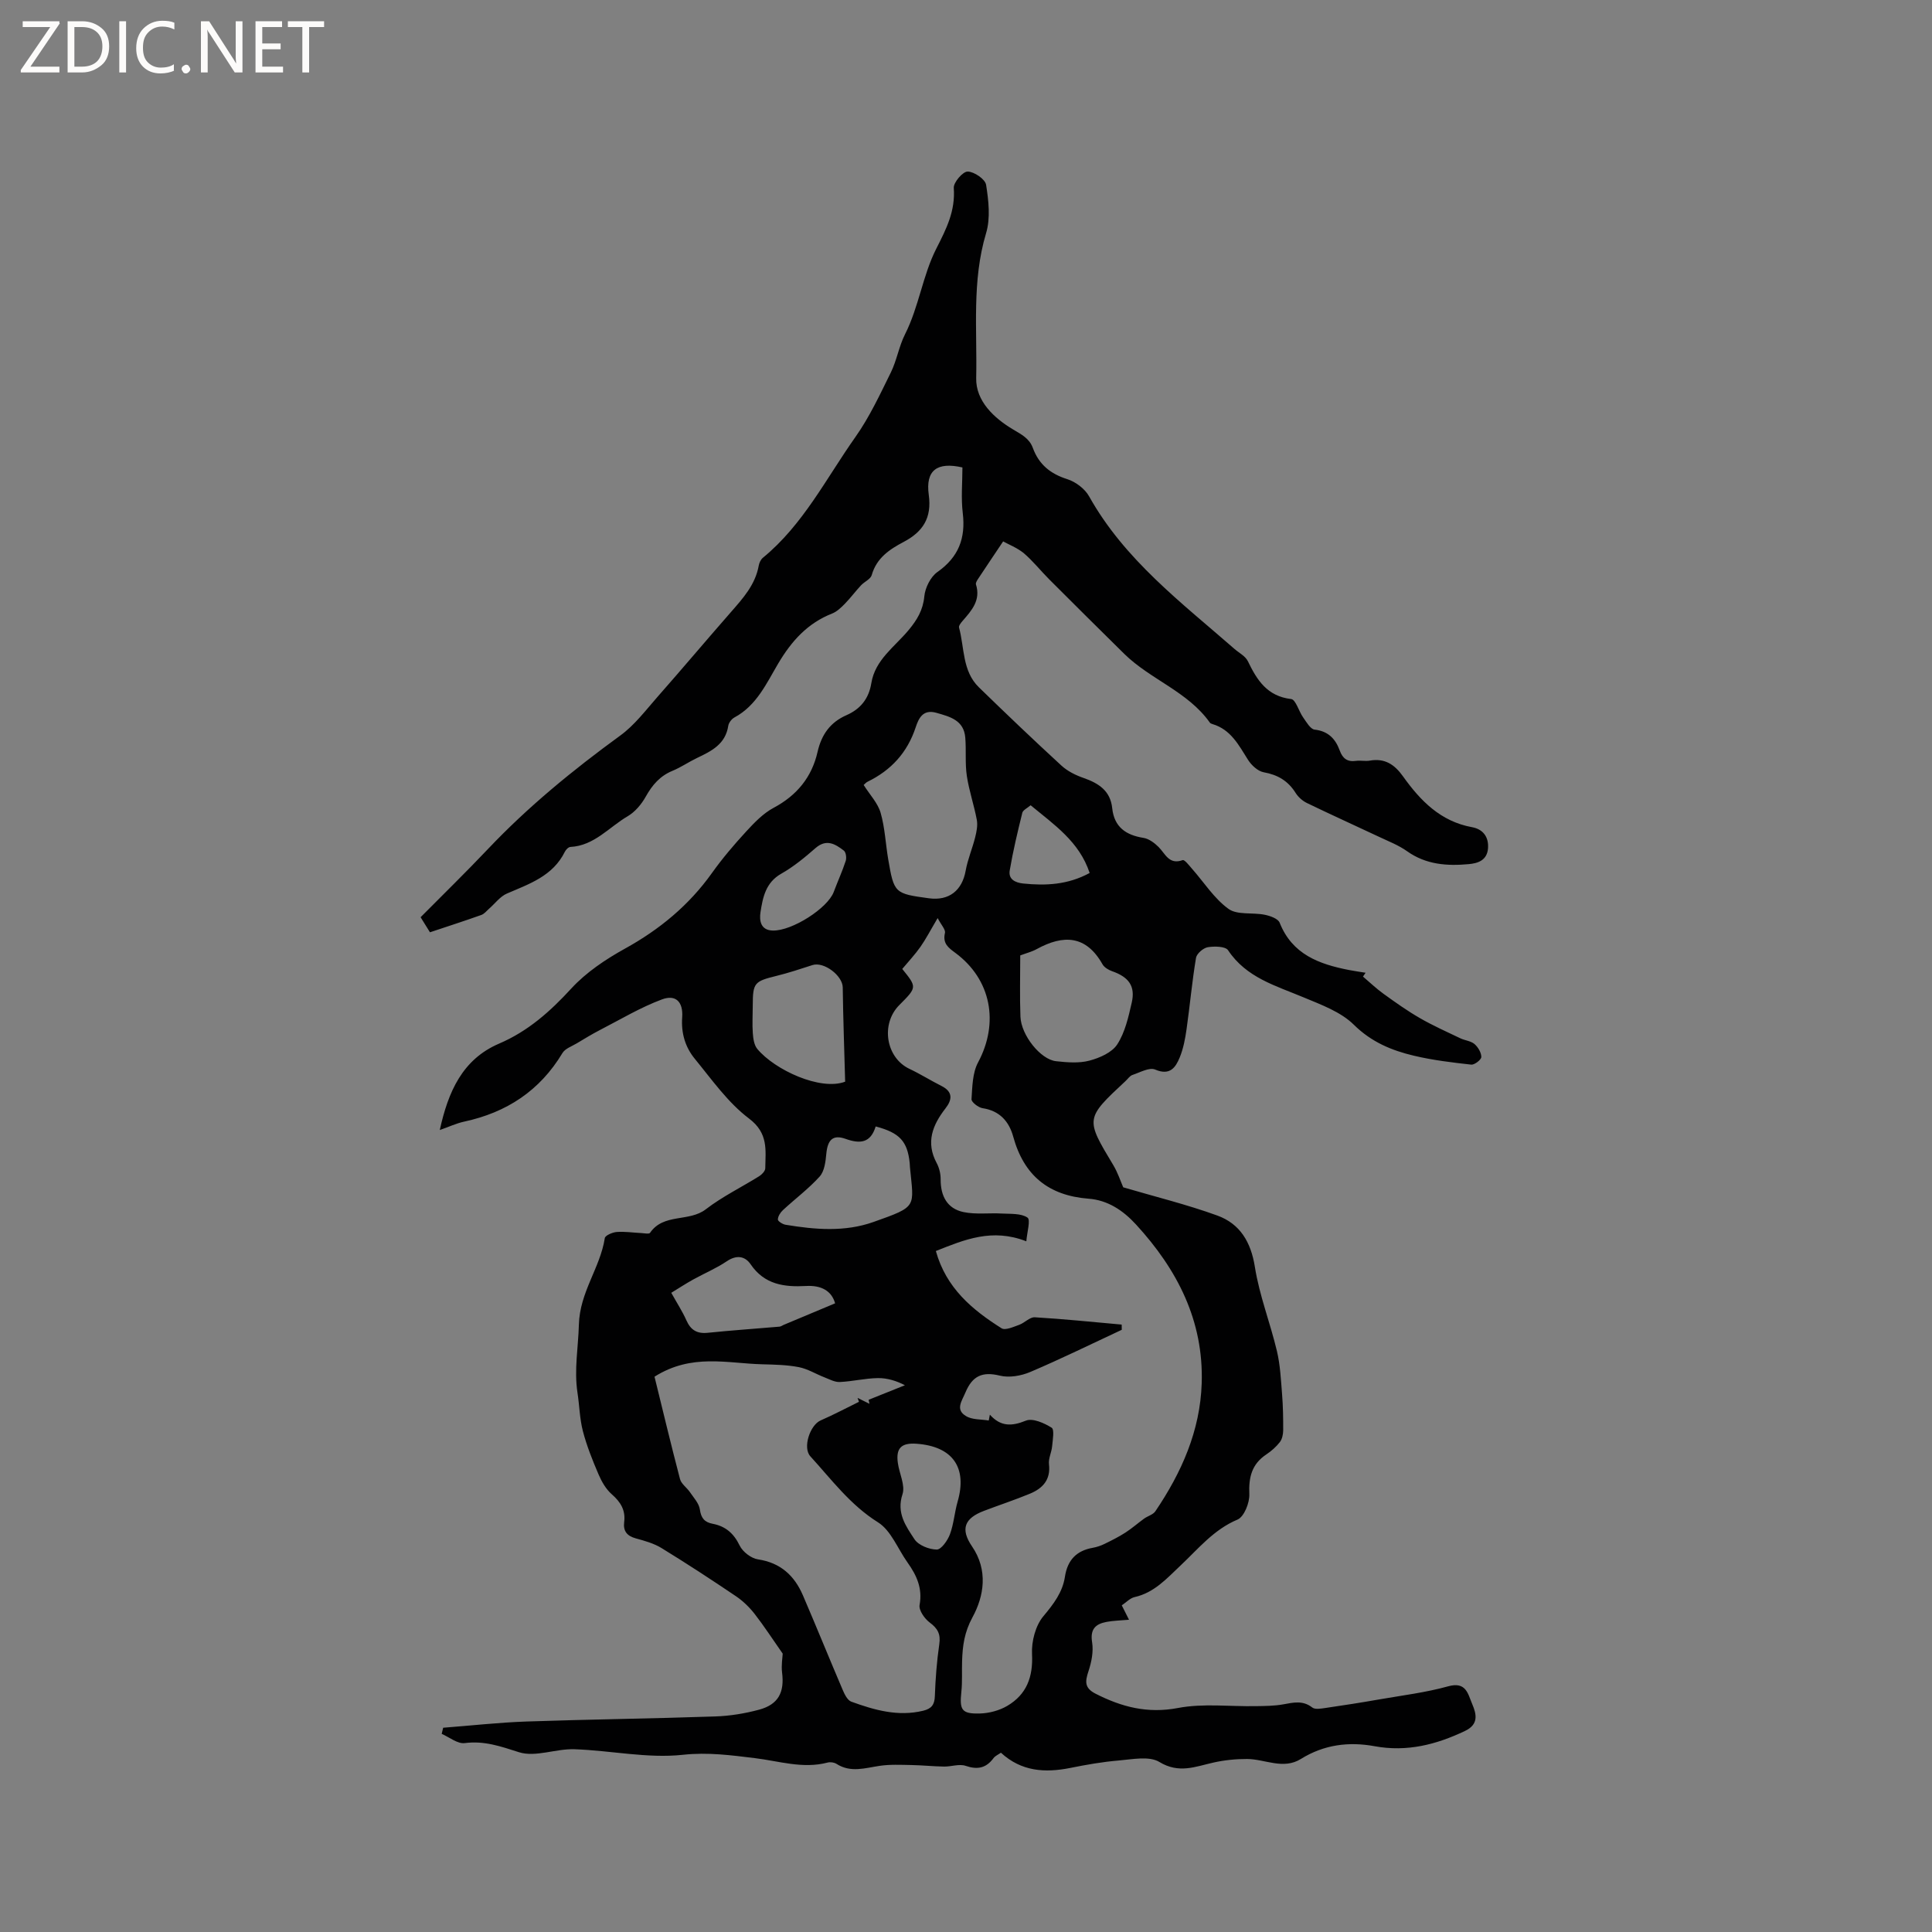 <svg enable-background="new 0 0 400 400" viewBox="0 0 400 400" xmlns="http://www.w3.org/2000/svg"><rect x="0" y="0" width="400" height="400" fill="#808080" stroke="none"/><g fill="#fcfbfa"><path d="m12.4 4.8-6.1 9h6v1.2h-8v-.5l6.1-8.9h-5.7v-1.2h7.6v.4z"/><path d="m14 15v-10.6h3c1.6 0 2.9.5 4 1.4s1.6 2.2 1.6 3.8-.5 3-1.6 3.9-2.4 1.5-4 1.5zm1.4-9.4v8.2h1.6c1.3 0 2.4-.4 3.1-1.1s1.1-1.8 1.1-3.1-.4-2.3-1.2-3-1.8-1-3.1-1z"/><path d="m26.1 4.4v10.6h-1.4v-10.6z"/><path d="m36.1 14.6c-.8.4-1.8.6-2.9.6-1.5 0-2.7-.5-3.6-1.4s-1.4-2.2-1.4-3.8c0-1.7.5-3.1 1.5-4.1s2.3-1.6 3.9-1.6c1 0 1.8.1 2.5.4v1.4c-.8-.4-1.6-.6-2.5-.6-1.2 0-2.1.4-2.9 1.2s-1.1 1.8-1.1 3.2c0 1.3.3 2.3 1 3s1.6 1.1 2.7 1.1c1 0 2-.2 2.7-.7v1.3z"/><path d="m37.6 14.3c0-.2.1-.5.3-.6s.4-.3.6-.3c.3 0 .5.1.6.3s.3.4.3.6-.1.4-.3.6-.4.3-.6.3c-.3 0-.5-.1-.6-.3s-.3-.4-.3-.6z"/><path d="m50.2 15h-1.6l-5.3-8.2c-.2-.2-.3-.5-.4-.7 0 .2.1.7.1 1.5v7.4h-1.4v-10.6h1.7l5.2 8.1c.2.4.4.6.4.7 0-.3-.1-.8-.1-1.5v-7.3h1.4z"/><path d="m58.6 15h-5.7v-10.6h5.5v1.2h-4.1v3.4h3.8v1.2h-3.8v3.6h4.3z"/><path d="m67.1 5.6h-3.1v9.4h-1.4v-9.4h-3v-1.2h7.5z"/></g><path d="m207.69 112.09c-2.07 3.09-3.65 5.43-5.2 7.78-.22.33-.52.82-.43 1.12 1.04 3.28-.89 5.41-2.79 7.59-.33.38-.81.98-.71 1.35 1.14 4.2.65 9 4.11 12.37 5.62 5.47 11.3 10.89 17.08 16.2 1.27 1.17 2.97 2.01 4.62 2.58 3.11 1.09 5.52 2.65 5.9 6.23.41 3.92 2.82 5.59 6.5 6.17 1.11.18 2.25 1.04 3.09 1.87 1.42 1.41 2.15 3.75 5 2.73.39-.14 1.33 1.1 1.93 1.78 2.49 2.82 4.58 6.16 7.55 8.31 1.82 1.32 4.99.71 7.5 1.22 1.13.23 2.77.8 3.1 1.65 2.61 6.58 8.18 8.58 14.35 9.79 1.14.22 2.29.38 3.44.57-.18.26-.36.53-.54.79 1.41 1.19 2.74 2.48 4.23 3.55 2.45 1.77 4.92 3.53 7.54 5.04 2.7 1.56 5.57 2.84 8.39 4.19.95.45 2.16.54 2.92 1.18.74.64 1.42 1.77 1.42 2.69 0 .56-1.41 1.65-2.08 1.58-3.97-.44-7.97-.92-11.85-1.84-4.62-1.09-8.81-2.82-12.45-6.41-2.72-2.69-6.79-4.16-10.45-5.69-5.75-2.41-11.82-4.06-15.6-9.74-.54-.82-2.83-.86-4.2-.63-.94.16-2.29 1.32-2.44 2.21-.82 4.9-1.26 9.87-1.96 14.79-.28 1.97-.66 3.99-1.41 5.82-.87 2.11-2.04 3.81-5.09 2.51-1.2-.51-3.15.6-4.7 1.12-.55.18-.95.82-1.42 1.25-8.37 7.8-8.34 7.78-2.55 17.41.94 1.57 1.52 3.36 2.06 4.6 6.54 1.93 13.13 3.54 19.47 5.84 4.69 1.7 6.97 5.46 7.79 10.65.93 5.89 3.17 11.56 4.56 17.4.69 2.91.83 5.96 1.07 8.95.2 2.49.24 4.99.23 7.49-.01.82-.21 1.8-.69 2.42-.77.99-1.76 1.86-2.81 2.56-3 2-3.66 4.7-3.51 8.2.08 1.79-1.08 4.7-2.44 5.28-4.93 2.07-8.11 6.04-11.78 9.49-2.85 2.68-5.44 5.64-9.53 6.56-.94.21-1.73 1.09-2.66 1.71.51 1.01.9 1.8 1.5 2.98-1.79.16-3.25.18-4.66.45-2.28.43-3.42 1.5-2.98 4.22.31 1.93-.13 4.12-.76 6.01-.7 2.11-.84 3.45 1.47 4.63 5.42 2.76 10.76 4.16 17.07 2.96 5.21-.99 10.75-.28 16.14-.38 1.88-.03 3.8-.04 5.64-.37 2.11-.38 4.06-.88 6.02.65.57.45 1.77.23 2.65.11 3.76-.55 7.51-1.13 11.25-1.79 4.77-.83 9.61-1.42 14.25-2.71 3.72-1.03 4.07 1.58 4.96 3.66.91 2.12 1.38 4.22-1.48 5.58-5.95 2.84-12.04 4.39-18.69 3.17-5.37-.99-10.52-.34-15.29 2.63-3.66 2.28-7.43.03-11.14.01-2.33-.01-4.7.23-6.97.74-3.75.84-7.14 2.34-11.19-.12-2.1-1.28-5.58-.55-8.4-.31-3.37.28-6.72.87-10.04 1.54-5.24 1.05-10.13.75-14.37-3.15-.57.4-1.19.66-1.53 1.12-1.53 2.07-3.31 2.44-5.77 1.6-1.32-.45-2.97.17-4.47.15-2.27-.04-4.54-.28-6.82-.32-2.18-.04-4.39-.15-6.53.17-3.03.45-5.99 1.47-8.92-.41-.49-.31-1.29-.42-1.85-.27-5.13 1.35-10.08-.32-15.07-.92-4.95-.6-9.68-1.25-14.87-.69-7.36.8-14.97-.9-22.48-1.15-3.84-.13-8.06 1.7-11.46.62-3.79-1.21-7.19-2.42-11.25-1.89-1.48.19-3.17-1.22-4.76-1.91.1-.42.2-.85.3-1.27 5.76-.44 11.51-1.09 17.27-1.29 13.02-.45 26.06-.6 39.08-1.05 3.04-.1 6.13-.61 9.07-1.4 3.99-1.08 5.27-3.6 4.75-7.69-.19-1.53.1-3.13.13-3.91-2.15-3.07-3.88-5.75-5.83-8.25-1.09-1.39-2.42-2.68-3.88-3.66-5.05-3.41-10.16-6.75-15.36-9.94-1.59-.98-3.5-1.51-5.33-2.01-1.85-.5-2.66-1.53-2.42-3.4.31-2.44-.74-4.14-2.57-5.74-1.2-1.05-2.1-2.62-2.74-4.12-1.25-2.91-2.44-5.89-3.24-8.95-.67-2.58-.71-5.31-1.12-7.96-.72-4.74.17-9.43.29-14.07.18-6.78 4.41-11.75 5.37-17.94.09-.55 1.58-1.19 2.45-1.26 1.67-.13 3.38.14 5.07.22.63.03 1.64.25 1.84-.04 2.8-4.11 8.06-2.19 11.55-4.88 3.42-2.63 7.38-4.56 11.07-6.86.55-.35 1.23-1.07 1.24-1.62.05-3.76.69-7.25-3.35-10.3-4.38-3.3-7.71-8.07-11.25-12.39-1.97-2.4-2.84-5.31-2.6-8.59.22-3.17-1.32-4.76-4.17-3.7-4.47 1.66-8.62 4.16-12.89 6.36-1.63.84-3.19 1.8-4.76 2.74-1.03.62-2.41 1.08-2.97 2.01-4.68 7.8-11.56 12.31-20.35 14.2-1.62.35-3.15 1.08-5.05 1.74 1.74-7.9 4.66-14.62 12.28-17.89 6-2.57 10.58-6.65 14.95-11.41 3.07-3.34 7.09-6.03 11.1-8.25 7.18-3.97 13.25-8.97 18.02-15.66 2.15-3.02 4.57-5.86 7.08-8.59 1.69-1.84 3.53-3.76 5.69-4.91 4.83-2.58 7.91-6.35 9.1-11.59.81-3.56 2.62-6.11 5.96-7.58 2.91-1.28 4.64-3.39 5.17-6.64.78-4.85 4.87-7.55 7.73-11 1.74-2.1 2.97-4.12 3.24-6.97.17-1.78 1.29-4.04 2.71-5.04 4.4-3.09 5.87-7.01 5.25-12.21-.38-3.12-.07-6.33-.07-9.44-5.23-1.2-7.67.57-6.97 5.66.67 4.82-1.24 7.67-5.2 9.76-2.94 1.55-5.61 3.33-6.61 6.87-.24.84-1.51 1.36-2.21 2.11-1.15 1.23-2.16 2.6-3.33 3.8-.78.8-1.66 1.65-2.67 2.05-5.08 2-8.39 5.69-11.13 10.31-2.45 4.13-4.48 8.73-9.08 11.2-.58.31-1.18 1.09-1.28 1.73-.58 3.82-3.49 5.24-6.49 6.67-1.72.82-3.31 1.93-5.06 2.65-2.6 1.07-4.19 2.94-5.54 5.35-.88 1.58-2.22 3.17-3.76 4.07-3.85 2.25-6.89 6.08-11.83 6.34-.41.02-.94.56-1.15.99-2.48 5.03-7.33 6.65-12 8.66-1.41.61-2.45 2.05-3.66 3.11-.53.46-1.01 1.1-1.63 1.32-3.48 1.24-6.99 2.37-10.64 3.59-.7-1.12-1.3-2.09-1.94-3.12 4.7-4.74 9.39-9.31 13.89-14.06 8.34-8.81 17.67-16.43 27.46-23.56 2.94-2.14 5.24-5.2 7.68-7.98 5.12-5.81 10.1-11.73 15.2-17.55 2.52-2.88 5.07-5.69 5.78-9.65.1-.58.42-1.26.86-1.62 8.34-6.84 13.1-16.44 19.16-25.01 2.91-4.12 5.08-8.8 7.33-13.36 1.24-2.52 1.68-5.43 2.95-7.93 2.86-5.68 3.66-12.19 6.44-17.66 2.14-4.21 3.98-7.83 3.64-12.61-.08-1.14 1.87-3.4 2.87-3.39 1.34.01 3.64 1.58 3.82 2.74.52 3.28.93 6.92 0 10.01-2.97 9.9-1.83 20.01-2.05 30-.11 4.77 3.73 8.32 7.63 10.64 1.81 1.08 3.38 1.87 4.1 3.83 1.26 3.43 3.63 5.36 7.14 6.47 1.73.55 3.64 1.99 4.51 3.56 7.34 13.12 19.09 21.97 30.08 31.57.96.84 2.28 1.5 2.79 2.56 1.89 3.92 4 7.25 8.96 7.83.95.11 1.58 2.54 2.48 3.8.68.96 1.5 2.43 2.38 2.53 2.85.32 4.33 1.94 5.21 4.36.6 1.63 1.58 2.36 3.35 2.11.94-.13 1.93.11 2.86-.05 3.1-.55 5.12.79 6.88 3.26 3.59 5.03 7.76 9.33 14.29 10.52 2.14.39 3.48 1.87 3.31 4.35-.18 2.57-2.19 3.14-4 3.3-4.46.41-8.83.12-12.74-2.66-1.78-1.27-3.9-2.08-5.9-3.03-4.95-2.33-9.93-4.58-14.85-6.96-.91-.44-1.79-1.22-2.33-2.07-1.57-2.51-3.71-3.78-6.62-4.3-1.21-.22-2.53-1.44-3.24-2.56-1.93-3.05-3.56-6.29-7.38-7.42-.2-.06-.43-.15-.54-.31-4.56-6.43-12.3-8.9-17.73-14.24-5.2-5.11-10.36-10.26-15.52-15.41-1.8-1.8-3.38-3.82-5.31-5.46-1.41-1.12-3.19-1.81-4.23-2.4zm-2.98 182.01c.08-.4.15-.81.23-1.21 2.24 2.5 4.53 2.43 7.46 1.24 1.4-.57 3.79.49 5.33 1.46.61.39.22 2.53.1 3.85-.11 1.25-.79 2.51-.65 3.71.38 3.23-1.31 5.01-3.94 6.1-3.12 1.29-6.34 2.35-9.5 3.55-4.07 1.54-4.94 3.77-2.5 7.35 3.38 4.94 2.49 10.31.11 14.68-1.7 3.12-2.06 5.92-2.16 9.08-.07 2.12.07 4.25-.15 6.35-.4 3.78.05 4.6 3.84 4.5 1.91-.05 4.01-.61 5.65-1.57 4.02-2.36 5.38-5.99 5.14-10.75-.13-2.61.72-5.88 2.35-7.82 2.11-2.52 3.97-4.95 4.46-8.16.53-3.47 2.38-5.41 5.79-6.01.82-.15 1.65-.43 2.41-.8 1.47-.72 2.95-1.46 4.32-2.34 1.35-.87 2.57-1.95 3.88-2.9.75-.54 1.84-.81 2.32-1.51 5.43-8.02 9.29-16.68 9.6-26.52.41-12.95-5.05-23.54-13.6-32.86-2.71-2.96-5.89-5.04-9.8-5.34-8.35-.64-13.43-4.85-15.63-12.87-.86-3.12-2.8-5.34-6.33-5.87-.88-.13-2.34-1.26-2.3-1.86.17-2.57.19-5.44 1.36-7.62 4.39-8.2 2.73-17.18-4.71-22.68-1.43-1.05-2.66-1.95-2.15-4.11.17-.71-.78-1.67-1.51-3.09-1.5 2.53-2.42 4.32-3.56 5.95-1.12 1.59-2.47 3.03-3.77 4.58 3.07 3.79 3.07 3.79-.61 7.48-3.91 3.93-2.77 10.9 2.09 13.2 2.27 1.07 4.4 2.42 6.65 3.55 2.4 1.21 2.22 2.84.83 4.63-2.69 3.46-4.13 7.04-1.83 11.33.53.99.83 2.23.82 3.35-.02 3.46 1.34 6.09 4.75 6.8 2.56.53 5.29.15 7.94.3 1.81.1 3.95-.07 5.29.84.68.46-.1 3.06-.24 4.91-7.07-2.76-12.77-.36-18.73 2.01 2.14 7.69 7.55 12.18 13.61 16 .77.48 2.46-.3 3.64-.72 1.13-.4 2.2-1.63 3.24-1.56 6 .35 11.99.98 17.98 1.51.01.36.01.72.02 1.08-6.31 2.94-12.56 6.02-18.96 8.74-1.89.8-4.35 1.23-6.29.75-3.62-.89-5.67.06-7.1 3.45-.75 1.8-2.16 3.57.08 4.91 1.27.8 3.12.66 4.73.93zm-69.2-9.07c1.7 6.91 3.41 14.08 5.28 21.2.27 1.01 1.41 1.76 2.05 2.7.78 1.15 1.88 2.32 2.06 3.59.25 1.79.97 2.64 2.64 2.96 2.66.5 4.38 1.98 5.6 4.51.63 1.3 2.38 2.65 3.79 2.86 4.68.7 7.55 3.37 9.31 7.46 2.8 6.51 5.46 13.08 8.24 19.59.39.91.98 2.12 1.77 2.41 4.79 1.74 9.66 3.14 14.88 1.88 1.71-.42 2.36-1.22 2.42-3.02.13-3.59.4-7.2.92-10.76.31-2.1-.33-3.26-1.99-4.49-1.06-.79-2.29-2.55-2.09-3.63.64-3.49-.63-6.17-2.51-8.81-2.01-2.82-3.4-6.61-6.1-8.3-5.76-3.61-9.62-8.86-14.01-13.67-1.63-1.79-.06-6.48 2.14-7.43 2.69-1.17 5.29-2.56 7.93-3.85-.1-.27-.19-.54-.29-.81.82.41 1.64.82 2.46 1.22-.06-.28-.11-.55-.17-.83 2.5-1 5.01-2.01 7.51-3.01-1.71-.9-3.66-1.51-5.6-1.48-2.63.04-5.24.69-7.88.81-1.04.05-2.13-.56-3.16-.96-1.79-.69-3.48-1.76-5.33-2.12-2.48-.48-5.05-.52-7.59-.59-7.19-.18-14.58-2.3-22.28 2.57zm43.3-122.51c1.3 2.05 2.93 3.75 3.51 5.75.9 3.12 1.03 6.45 1.58 9.67 1.2 6.99 1.32 7.08 8.43 8.04 4.15.56 6.86-1.6 7.6-5.71.42-2.35 1.39-4.59 1.97-6.92.29-1.16.55-2.46.34-3.6-.57-3.06-1.61-6.04-2.07-9.12-.39-2.6-.1-5.29-.32-7.92-.3-3.59-3.13-4.32-5.98-5.13-2.82-.8-3.68 1.18-4.29 3.01-1.73 5.23-5.08 8.88-9.96 11.26-.27.12-.48.38-.81.67zm32.42 35.29c0 4.23-.12 8.46.04 12.67.14 3.84 4.16 8.88 7.37 9.23 2.29.25 4.75.46 6.92-.12 2.12-.56 4.67-1.68 5.76-3.37 1.61-2.49 2.31-5.65 2.99-8.62.79-3.43-.6-5.31-4.06-6.52-.74-.26-1.61-.78-1.98-1.42-3.41-6.06-8.11-6.18-13.61-3.17-1.01.56-2.16.84-3.43 1.32zm-36.25 26.14c-.18-6.74-.42-13.13-.5-19.52-.03-2.43-3.89-5.39-6.27-4.62-2.48.8-4.97 1.63-7.5 2.25-4.54 1.12-4.85 1.43-4.86 6.12 0 1.91-.13 3.82.01 5.71.08 1.12.26 2.47.93 3.28 3.62 4.35 13.07 8.72 18.19 6.78zm6.32 9.27c-1.06 3.43-3.2 3.65-6.23 2.57-2.67-.95-3.72.24-3.99 3.08-.15 1.62-.38 3.6-1.37 4.71-2.29 2.54-5.09 4.62-7.61 6.96-.53.49-1.03 1.27-1.05 1.94-.01.36.98.99 1.58 1.09 6.1 1.01 12.25 1.54 18.21-.57 9.21-3.27 8.35-2.98 7.56-11.3-.03-.32-.03-.64-.06-.95-.47-4.43-2.05-6.22-7.04-7.53zm-8.4 36.62c-.72-2.59-2.88-3.77-6.01-3.59-4.49.25-8.61-.27-11.47-4.48-1.18-1.73-2.94-2-4.96-.63-2.18 1.47-4.65 2.5-6.96 3.78-1.52.84-2.98 1.8-4.52 2.74 1.21 2.18 2.32 3.87 3.13 5.7.89 2.01 2.19 2.81 4.42 2.58 4.94-.51 9.9-.84 14.85-1.27.3-.03.58-.24.87-.37 3.42-1.43 6.84-2.86 10.65-4.46zm16.85 29.07c-3.14-.22-4.29.91-3.86 3.98.3 2.19 1.57 4.63.96 6.48-1.29 3.9.72 6.62 2.48 9.31.82 1.25 3.03 2.12 4.61 2.14.93.01 2.25-1.87 2.73-3.15.8-2.15.95-4.53 1.59-6.76 2.05-7.08-1.02-11.46-8.51-12zm-29.72-106.25c3.97.08 11.33-4.62 12.59-8 .8-2.15 1.77-4.25 2.48-6.43.2-.62.05-1.78-.39-2.12-1.77-1.36-3.6-2.5-5.87-.52-2.22 1.94-4.54 3.86-7.09 5.3-3.24 1.84-3.82 4.91-4.3 7.98-.25 1.68-.02 3.75 2.58 3.79zm65.57-11.92c-2.15-6.51-7.37-10-12.22-14.02-.69.6-1.58.99-1.72 1.56-.98 3.96-1.93 7.93-2.61 11.95-.3 1.78 1.09 2.51 2.77 2.69 4.68.48 9.25.28 13.78-2.18z" fill="#010102"/></svg>